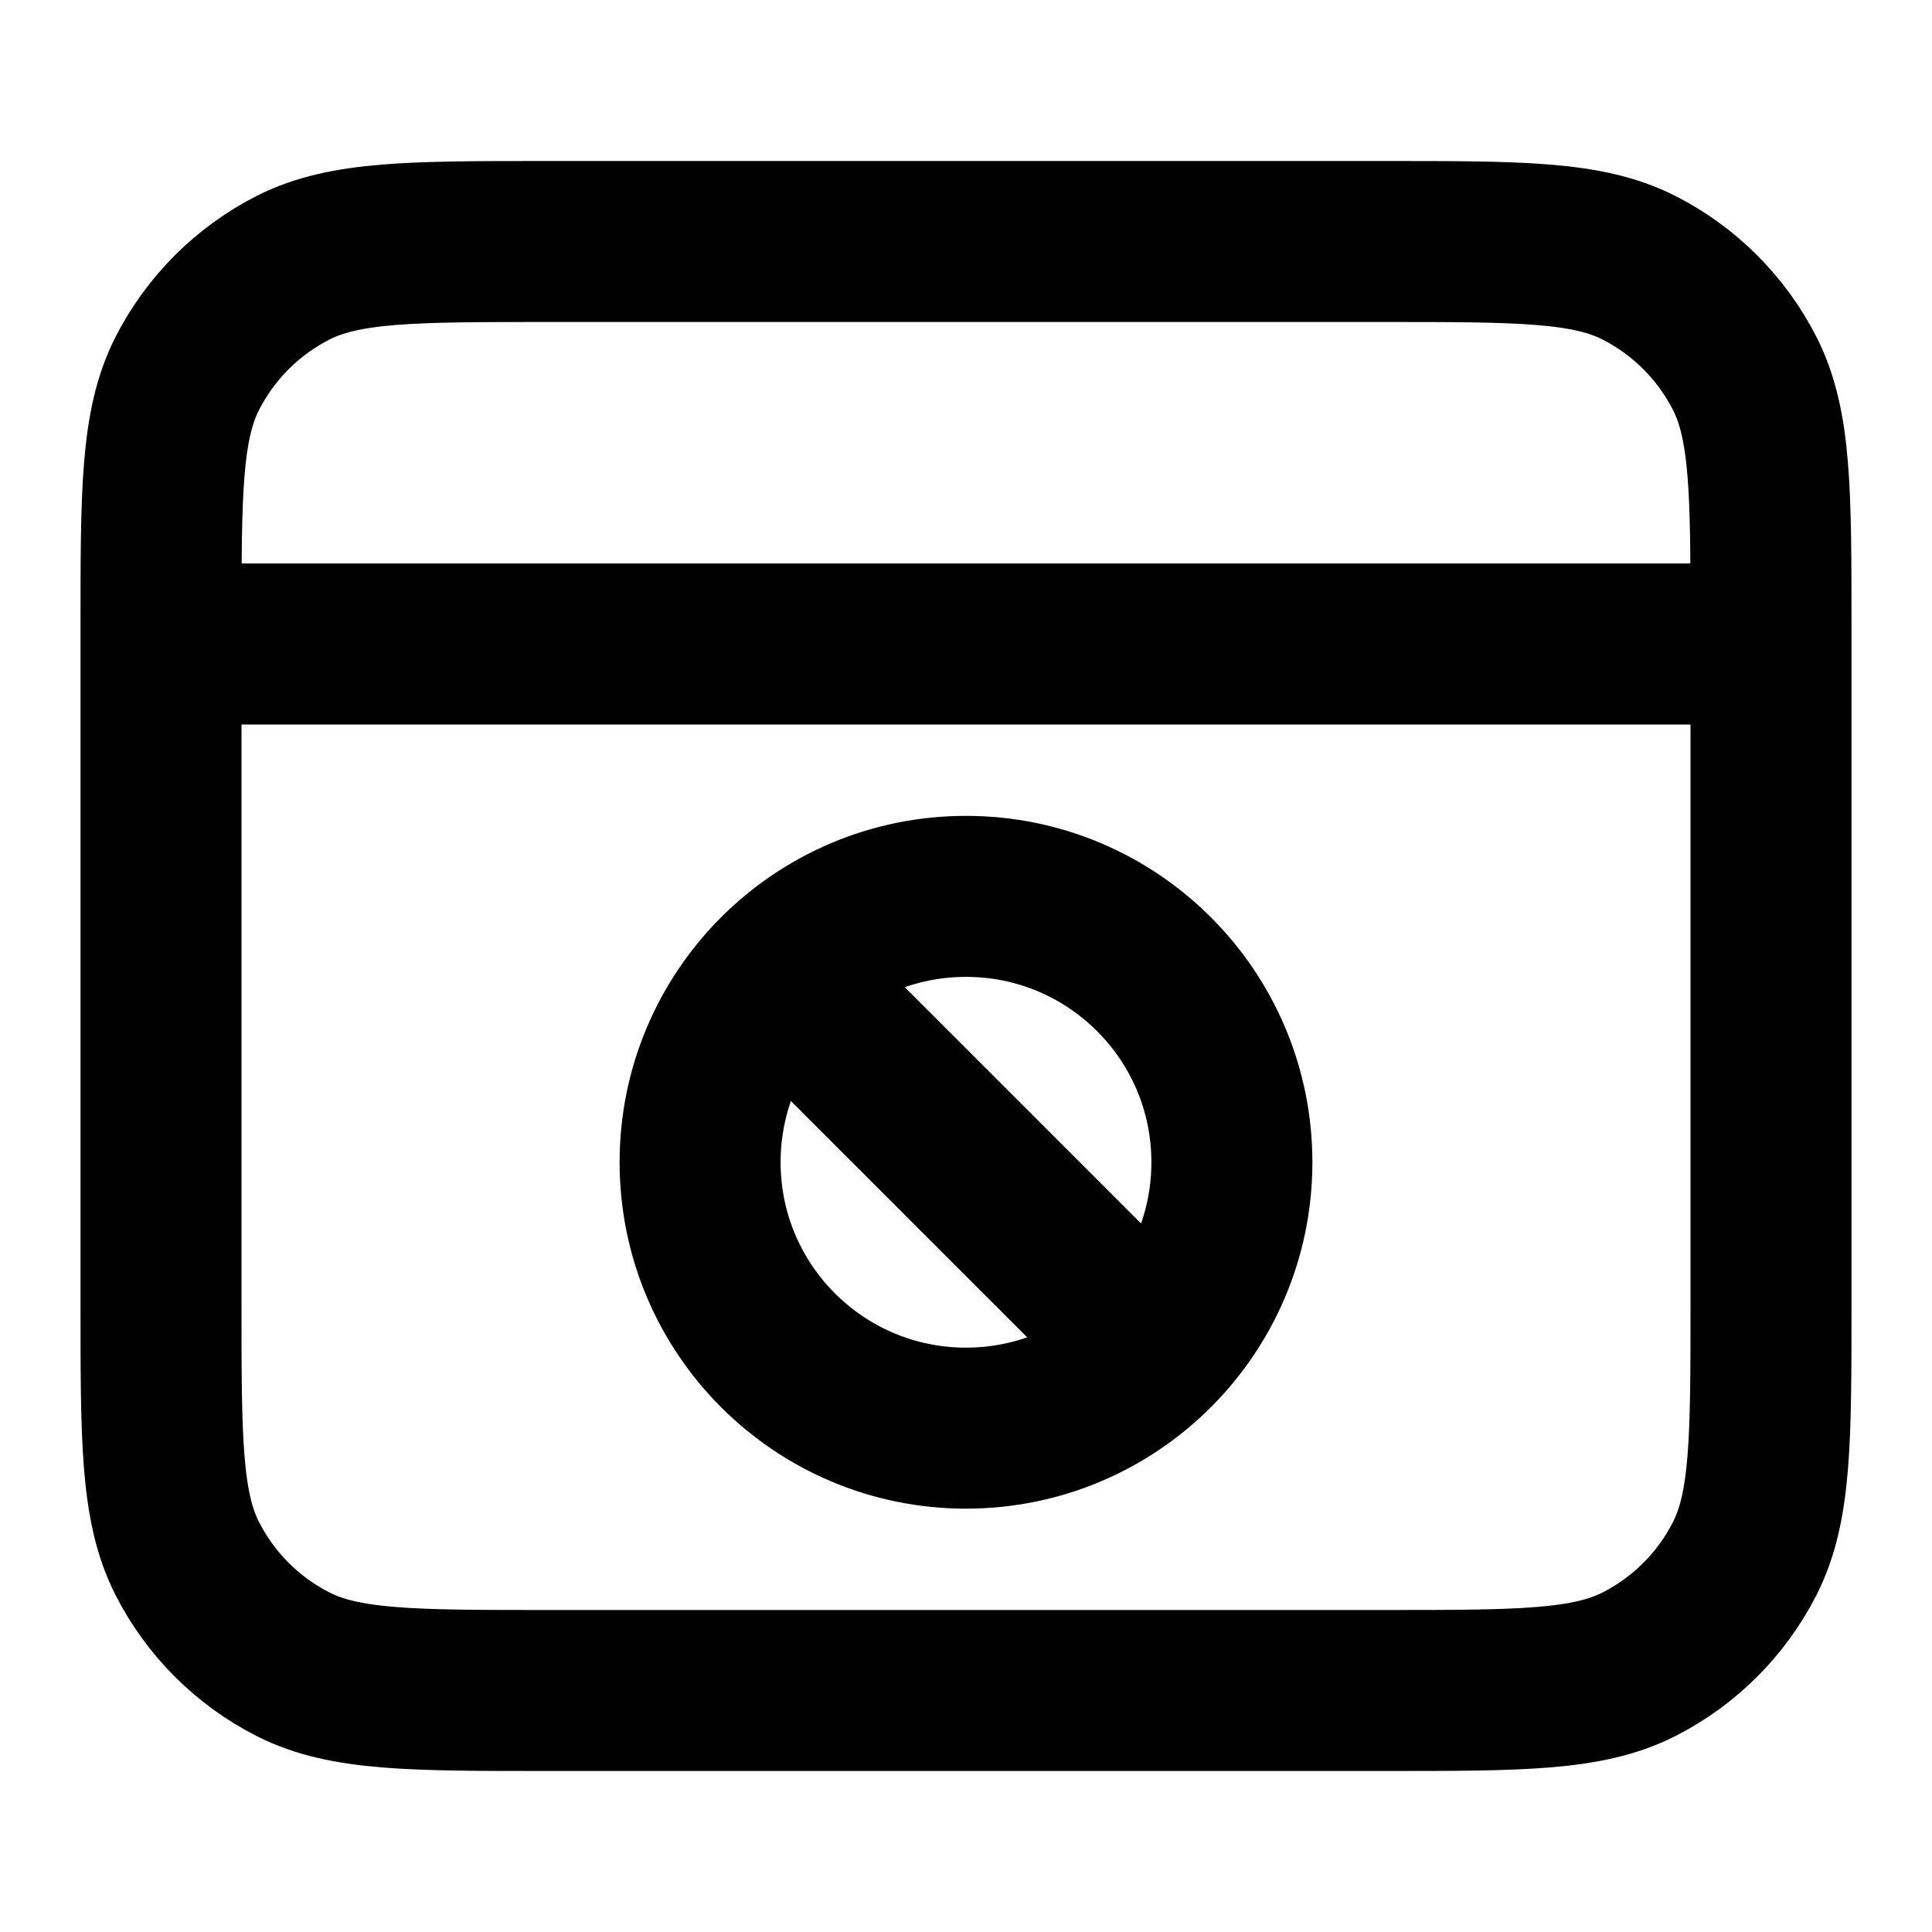 <svg width="24" height="24" viewBox="0 0 24 24" fill="none" xmlns="http://www.w3.org/2000/svg">
<path d="M2 8H22M9.798 12.236L14.202 16.64M6.8 21H17.2C18.88 21 19.72 21 20.362 20.673C20.927 20.385 21.385 19.927 21.673 19.362C22 18.72 22 17.88 22 16.2V7.8C22 6.12 22 5.28 21.673 4.638C21.385 4.074 20.927 3.615 20.362 3.327C19.72 3 18.88 3 17.2 3H6.8C5.12 3 4.28 3 3.638 3.327C3.074 3.615 2.615 4.074 2.327 4.638C2 5.28 2 6.12 2 7.8V16.2C2 17.88 2 18.72 2.327 19.362C2.615 19.927 3.074 20.385 3.638 20.673C4.28 21 5.12 21 6.8 21ZM15.303 14.438C15.303 16.262 13.824 17.741 12 17.741C10.176 17.741 8.697 16.262 8.697 14.438C8.697 12.614 10.176 11.135 12 11.135C13.824 11.135 15.303 12.614 15.303 14.438Z" stroke="currentColor" stroke-width="2" stroke-linecap="round"/>
</svg>

